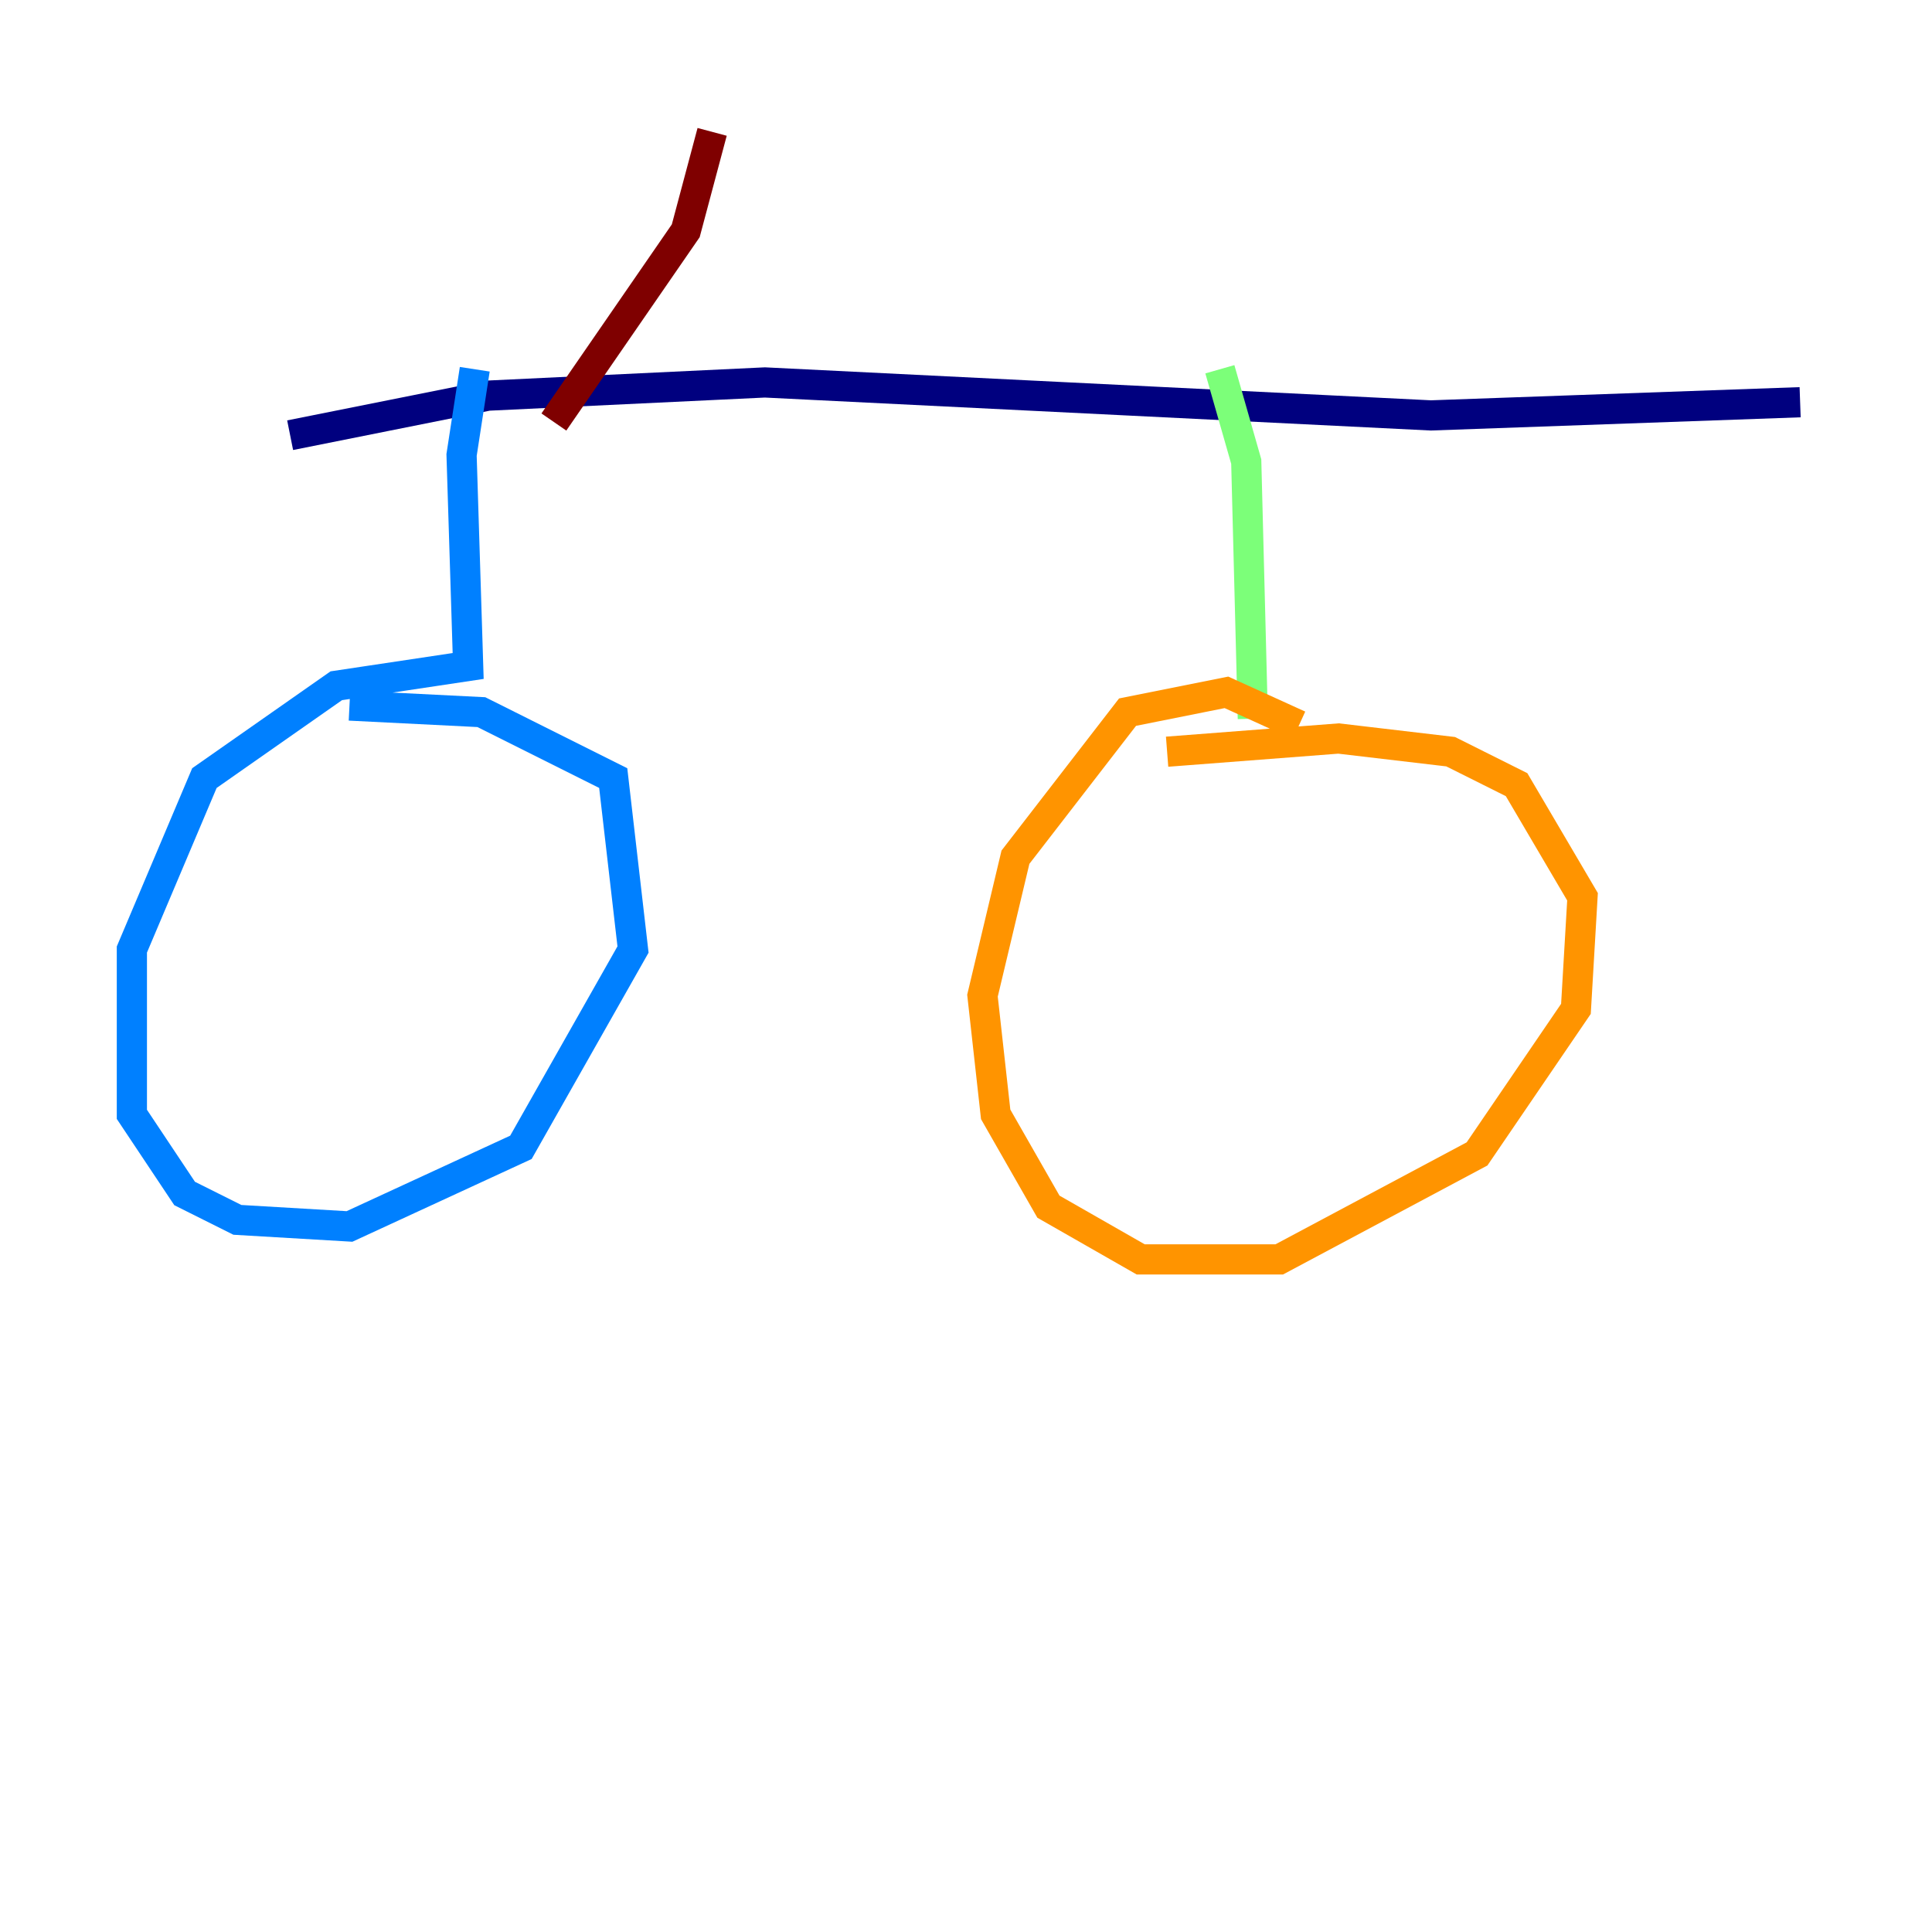 <?xml version="1.0" encoding="utf-8" ?>
<svg baseProfile="tiny" height="128" version="1.2" viewBox="0,0,128,128" width="128" xmlns="http://www.w3.org/2000/svg" xmlns:ev="http://www.w3.org/2001/xml-events" xmlns:xlink="http://www.w3.org/1999/xlink"><defs /><polyline fill="none" points="19.222,28.833 32.328,26.212 50.676,25.338 94.799,27.522 119.263,26.648" stroke="#00007f" stroke-width="2" /><polyline fill="none" points="31.454,24.464 30.58,30.143 31.017,44.123 22.28,45.433 13.543,51.55 8.737,62.908 8.737,73.829 12.232,79.072 15.727,80.819 23.154,81.256 34.512,76.014 41.939,62.908 40.628,51.55 31.891,47.181 23.154,46.744" stroke="#0080ff" stroke-width="2" /><polyline fill="none" points="80.819,24.464 82.567,30.58 83.003,47.618" stroke="#7cff79" stroke-width="2" /><polyline fill="none" points="86.061,48.055 81.256,45.87 74.703,47.181 67.276,56.792 65.092,65.966 65.966,73.829 69.461,79.945 75.577,83.44 84.751,83.44 97.857,76.451 104.41,66.84 104.846,59.413 100.478,51.986 96.109,49.802 88.683,48.928 77.324,49.802" stroke="#ff9400" stroke-width="2" /><polyline fill="none" points="36.696,27.959 45.433,15.29 47.181,8.737" stroke="#7f0000" stroke-width="2" /></svg>